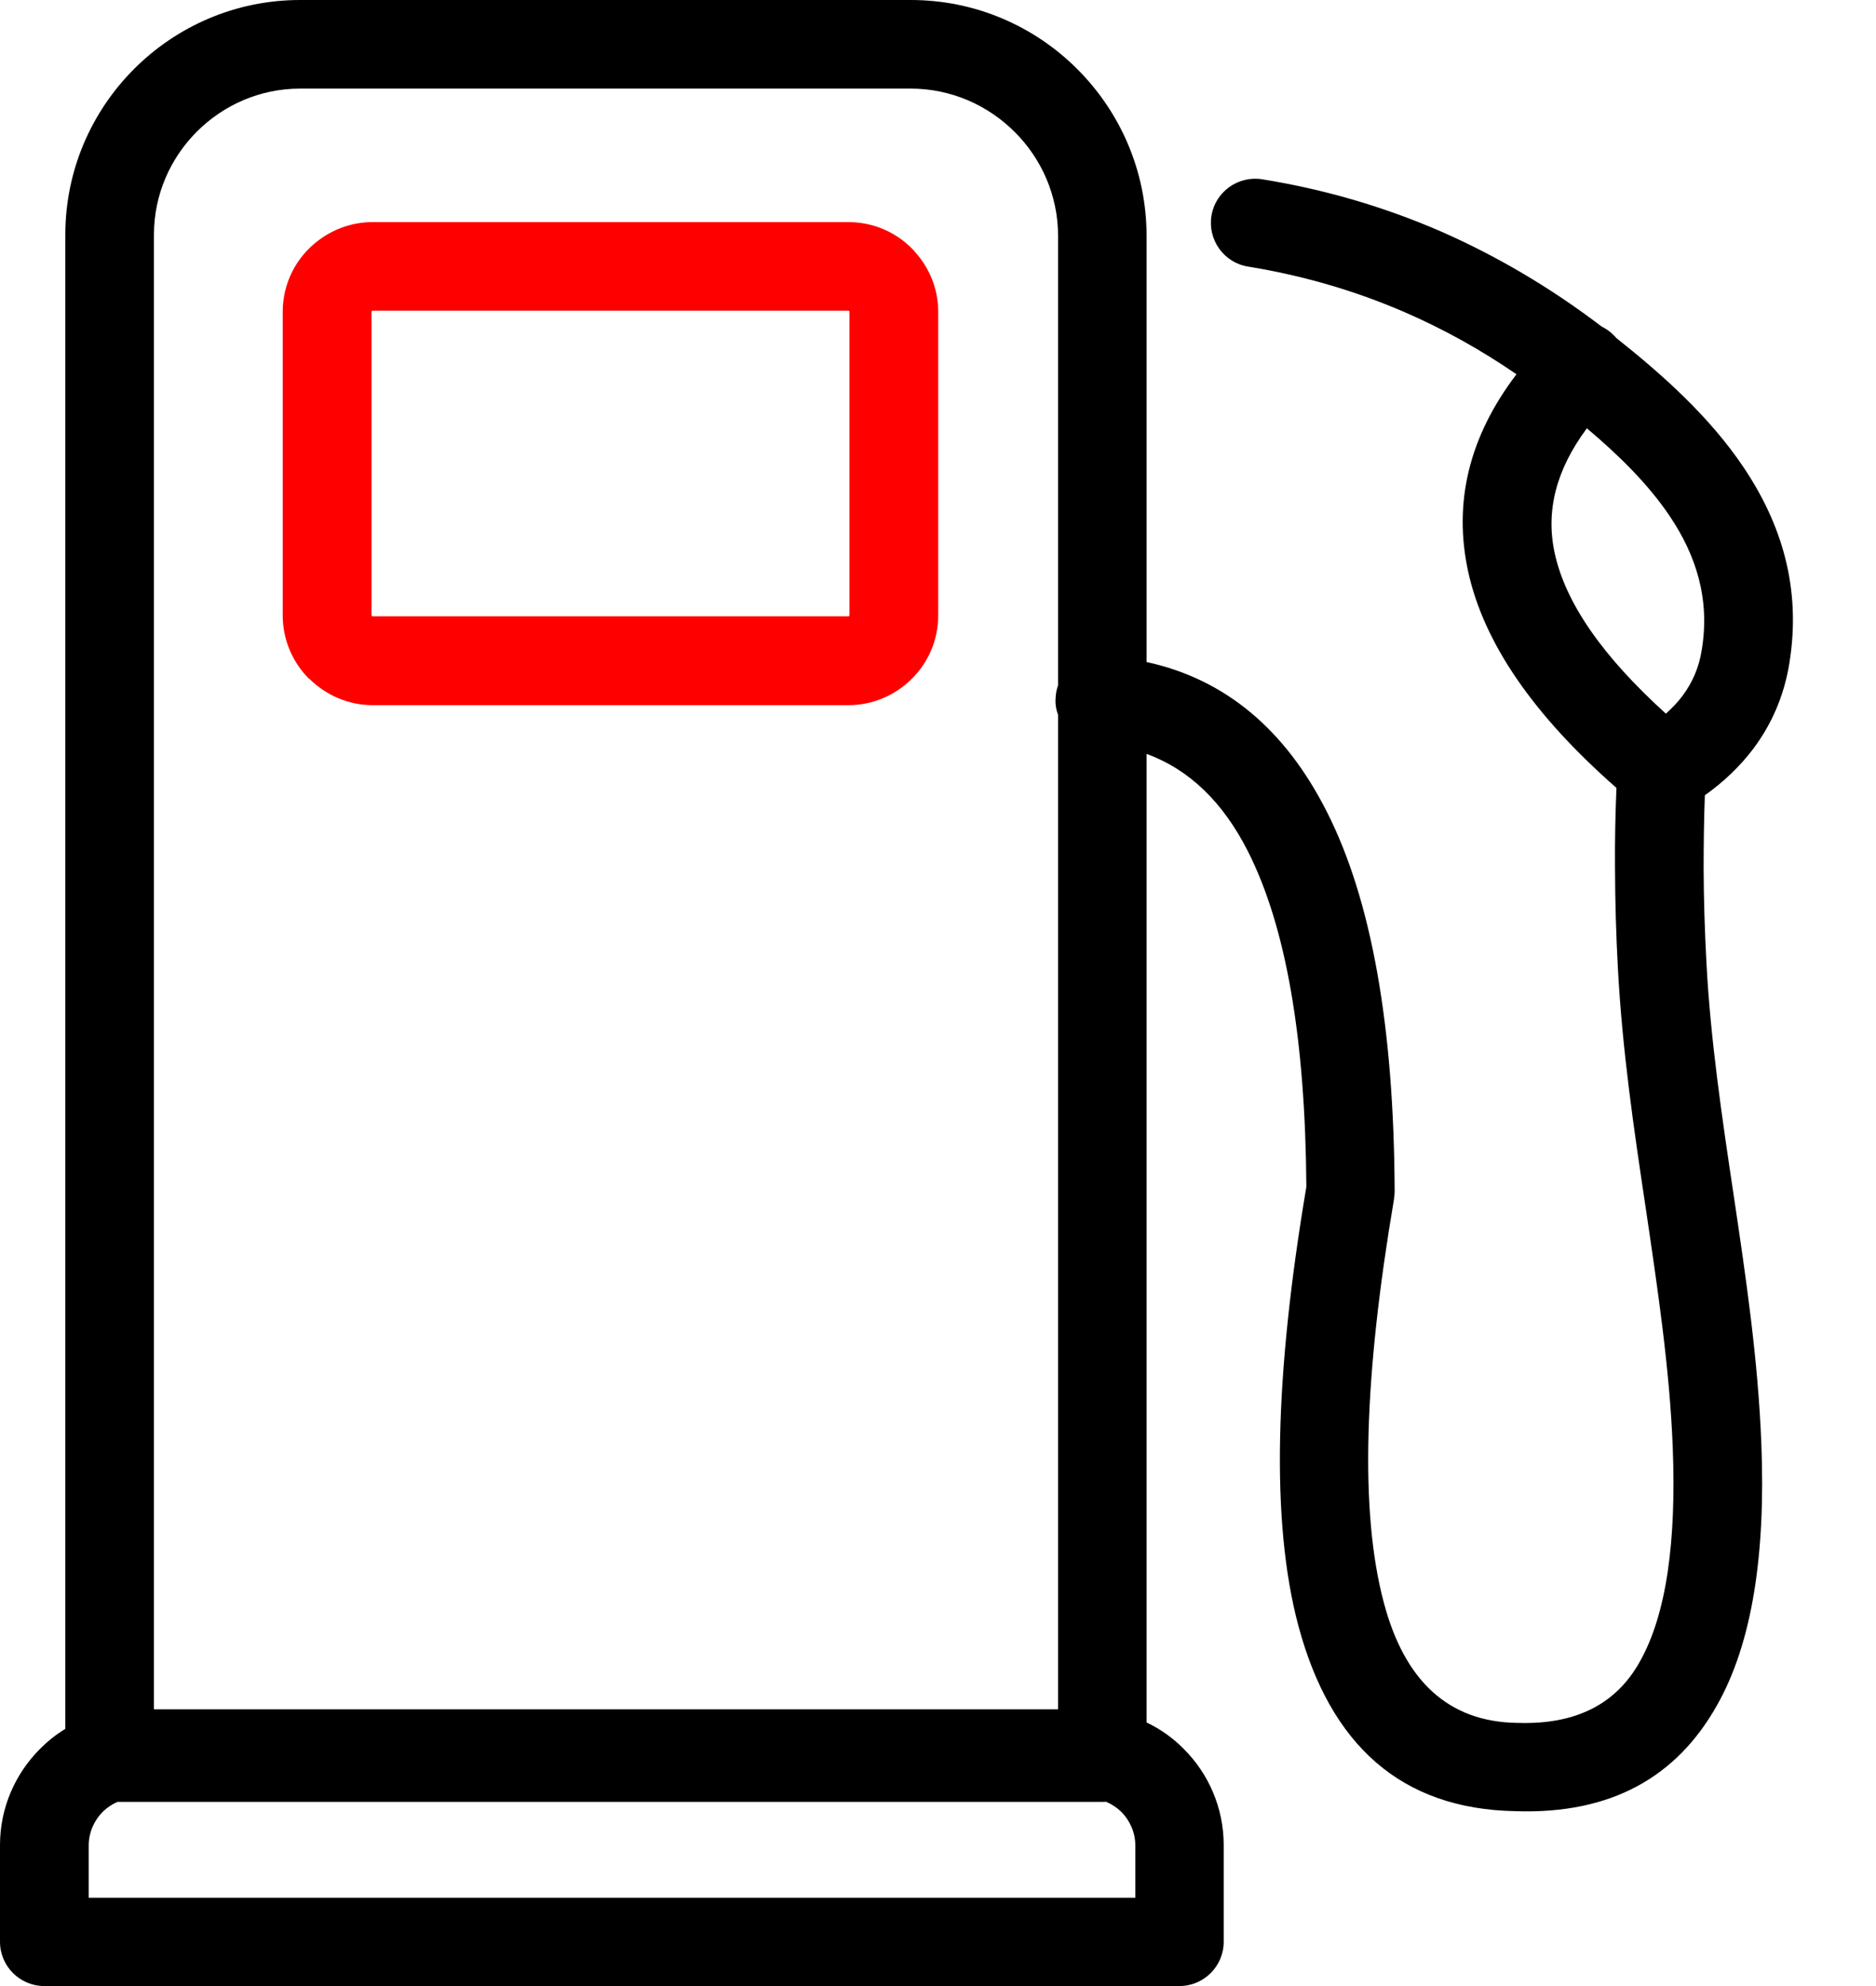 <svg width="17" height="18" viewBox="0 0 17 18" fill="none" xmlns="http://www.w3.org/2000/svg">
<path d="M14.513 2.959C14.553 2.979 14.588 3.003 14.621 3.036C14.63 3.044 14.638 3.053 14.645 3.062C15.068 3.398 15.492 3.777 15.799 4.234C16.139 4.74 16.328 5.324 16.214 6.017C16.166 6.307 16.056 6.561 15.889 6.785C15.769 6.944 15.622 7.085 15.449 7.208C15.441 7.432 15.438 7.652 15.438 7.87C15.439 8.15 15.448 8.439 15.464 8.735C15.501 9.429 15.605 10.13 15.709 10.824C15.82 11.571 15.931 12.313 15.961 13.085C16 14.074 15.883 14.887 15.556 15.461C15.193 16.103 14.602 16.445 13.732 16.415C12.694 16.396 12.055 15.813 11.766 14.736C11.514 13.794 11.552 12.449 11.838 10.757C11.829 9.416 11.655 8.401 11.309 7.717C11.083 7.27 10.777 6.974 10.39 6.833V15.611C10.516 15.671 10.631 15.753 10.727 15.851C10.95 16.073 11.089 16.383 11.089 16.722V17.599C11.089 17.82 10.909 18 10.688 18H0.401C0.18 18 0 17.82 0 17.599V16.722C0 16.383 0.139 16.075 0.362 15.851C0.431 15.782 0.508 15.72 0.592 15.669V2.127C0.592 1.541 0.831 1.009 1.216 0.624C1.601 0.239 2.133 0 2.719 0H8.254C8.842 0 9.377 0.24 9.763 0.627C10.15 1.014 10.39 1.549 10.39 2.138V6C11.102 6.155 11.646 6.61 12.024 7.358C12.43 8.159 12.632 9.308 12.638 10.795C12.638 10.818 12.636 10.842 12.632 10.864H12.633C12.362 12.456 12.318 13.698 12.541 14.529C12.727 15.228 13.12 15.606 13.748 15.615H13.756C14.292 15.632 14.648 15.436 14.857 15.065C15.105 14.629 15.191 13.959 15.158 13.115C15.13 12.4 15.02 11.672 14.912 10.94C14.806 10.234 14.701 9.522 14.661 8.774C14.645 8.48 14.636 8.18 14.635 7.869C14.633 7.623 14.638 7.38 14.648 7.141C13.899 6.484 13.444 5.828 13.303 5.175C13.17 4.555 13.31 3.96 13.742 3.392C13.413 3.166 13.077 2.981 12.737 2.833C12.273 2.631 11.795 2.495 11.309 2.416C11.091 2.381 10.943 2.174 10.978 1.956C11.013 1.738 11.22 1.59 11.438 1.625C11.989 1.714 12.529 1.868 13.058 2.098C13.558 2.318 14.043 2.601 14.513 2.959ZM9.588 6.48C9.57 6.43 9.561 6.378 9.566 6.322C9.568 6.282 9.576 6.246 9.588 6.21V2.138C9.588 1.771 9.437 1.437 9.195 1.196C8.953 0.954 8.619 0.803 8.253 0.803H2.719C2.356 0.803 2.025 0.952 1.784 1.193C1.544 1.433 1.395 1.764 1.395 2.127V15.492H9.588V6.48ZM10.024 16.33C10.012 16.331 10.002 16.331 9.99 16.331H1.064C1.014 16.353 0.968 16.384 0.93 16.422C0.853 16.5 0.804 16.607 0.804 16.725V17.2H10.288V16.725C10.288 16.608 10.239 16.501 10.162 16.422C10.122 16.383 10.075 16.352 10.024 16.33ZM14.38 3.882C14.1 4.258 14.006 4.633 14.088 5.011C14.186 5.468 14.528 5.954 15.096 6.468C15.153 6.417 15.205 6.363 15.247 6.306C15.336 6.187 15.397 6.048 15.421 5.89C15.498 5.427 15.367 5.03 15.133 4.681C14.939 4.391 14.67 4.126 14.38 3.882Z" fill="black"/>
<path fill-rule="evenodd" clip-rule="evenodd" d="M3.376 2.013H7.689C7.913 2.013 8.117 2.104 8.263 2.252C8.273 2.262 8.284 2.272 8.292 2.284C8.423 2.429 8.502 2.619 8.502 2.826V5.577C8.502 5.802 8.411 6.005 8.263 6.152C8.117 6.298 7.913 6.391 7.689 6.391H3.376C3.153 6.391 2.951 6.298 2.803 6.152L2.801 6.153C2.655 6.007 2.562 5.803 2.562 5.579V2.826C2.562 2.602 2.653 2.398 2.801 2.252C2.812 2.241 2.822 2.231 2.833 2.222C2.979 2.092 3.169 2.013 3.376 2.013ZM3.376 2.816H7.689C7.692 2.816 7.693 2.817 7.695 2.82L7.698 2.823V2.826V5.577C7.698 5.579 7.696 5.582 7.695 5.583C7.693 5.585 7.69 5.586 7.689 5.586H3.376C3.373 5.586 3.371 5.586 3.37 5.585V5.582C3.368 5.58 3.367 5.577 3.367 5.576V2.825C3.367 2.823 3.368 2.82 3.37 2.819L3.373 2.816H3.376Z" fill="#FF0000"/>
</svg>
